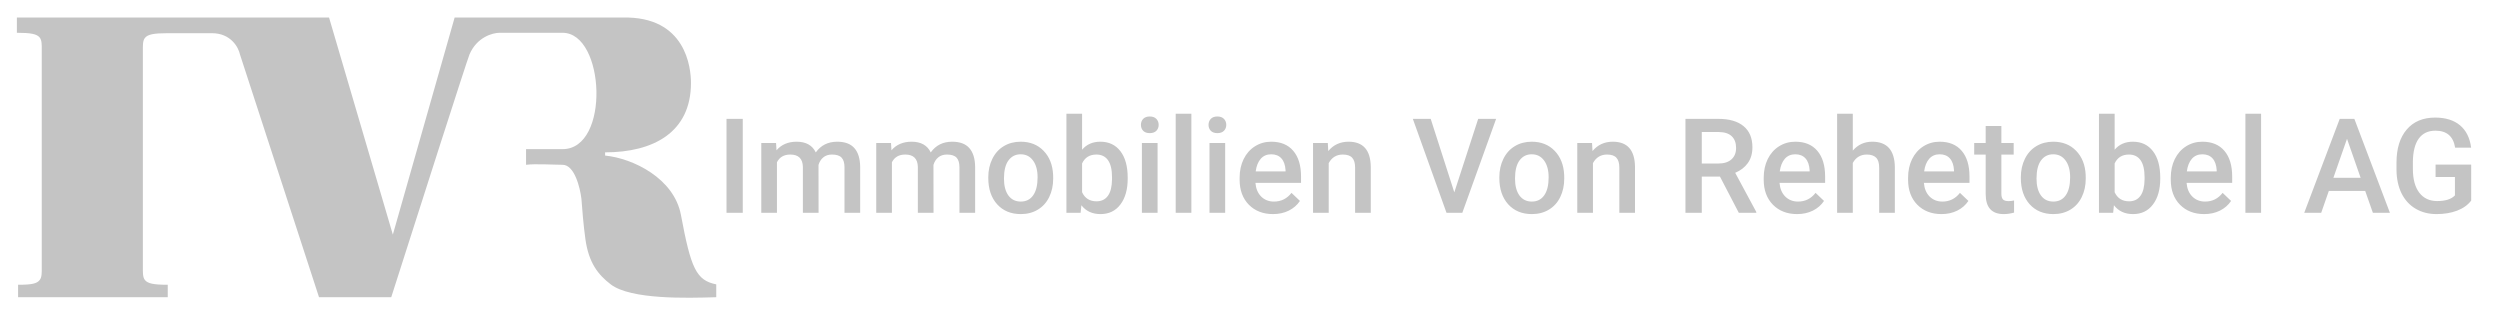 <svg width="4000" height="503" viewBox="0 0 4000 503" fill="none" xmlns="http://www.w3.org/2000/svg">
<path d="M231.797 60.8C236.291 55.022 245.921 53.096 268.391 53.096H339.01C369.313 53.096 381.596 75.78 383.95 87.122L510.423 475.53H625.983C666.001 350.127 747.063 96.88 751.172 87.122C762.985 59.387 788.194 52.454 799.322 52.454H900.115C968.167 52.454 976.513 238.633 900.115 238.633H841.694V263.671C856.246 261.745 887.275 263.671 900.115 263.671C919.118 263.671 928.149 300.051 930.289 318.24C931.145 330.866 933.628 361.511 936.709 383.082C942.029 420.318 956.641 439.299 977.155 454.986C1009.38 479.629 1100.07 476.908 1143.93 475.592L1146 475.53V454.986C1113.9 448.566 1105.46 429.306 1089.5 343.92C1078.59 285.499 1013.11 253.399 968.167 248.905V243.769C1044.56 243.769 1105.55 212.334 1105.55 132.703C1105.55 108.95 1097.85 25.49 995.773 28.058H727.418L628.551 375.378L526.473 28.058H27V52.454C49.47 52.454 59.1 54.38 63.594 60.158C67.189 64.78 66.59 72.57 66.804 74.924V433.158C66.59 435.512 67.189 443.302 63.594 447.924C59.1 453.702 51.396 455.628 28.926 455.628V475.53H268.391V455.628C245.921 455.628 236.291 453.702 231.797 447.924C228.202 443.302 228.801 435.512 228.587 433.158V75.566C228.801 73.212 228.202 65.422 231.797 60.8Z" fill="#C4C4C4"/>
<path d="M1188.43 340.477H1162.42V190.194H1188.43V340.477ZM1241.69 228.797L1242.41 240.46C1250.25 231.309 1260.99 226.733 1274.61 226.733C1289.54 226.733 1299.76 232.444 1305.27 243.867C1313.39 232.444 1324.81 226.733 1339.54 226.733C1351.85 226.733 1361 230.139 1366.99 236.951C1373.05 243.763 1376.14 253.81 1376.28 267.09V340.477H1351.2V267.813C1351.2 260.725 1349.65 255.53 1346.55 252.227C1343.46 248.924 1338.33 247.273 1331.17 247.273C1325.46 247.273 1320.78 248.821 1317.14 251.917C1313.56 254.945 1311.05 258.936 1309.6 263.891L1309.71 340.477H1284.62V266.987C1284.28 253.844 1277.57 247.273 1264.5 247.273C1254.45 247.273 1247.33 251.367 1243.13 259.555V340.477H1218.05V228.797H1241.69ZM1425.62 228.797L1426.34 240.46C1434.18 231.309 1444.92 226.733 1458.54 226.733C1473.48 226.733 1483.69 232.444 1489.2 243.867C1497.32 232.444 1508.74 226.733 1523.47 226.733C1535.78 226.733 1544.94 230.139 1550.92 236.951C1556.98 243.763 1560.07 253.81 1560.21 267.09V340.477H1535.13V267.813C1535.13 260.725 1533.58 255.53 1530.49 252.227C1527.39 248.924 1522.26 247.273 1515.11 247.273C1509.39 247.273 1504.72 248.821 1501.07 251.917C1497.49 254.945 1494.98 258.936 1493.53 263.891L1493.64 340.477H1468.56V266.987C1468.21 253.844 1461.5 247.273 1448.43 247.273C1438.38 247.273 1431.26 251.367 1427.06 259.555V340.477H1401.98V228.797H1425.62ZM1581.27 283.605C1581.27 272.664 1583.44 262.824 1587.77 254.085C1592.11 245.277 1598.2 238.534 1606.04 233.855C1613.88 229.107 1622.9 226.733 1633.08 226.733C1648.15 226.733 1660.37 231.584 1669.72 241.286C1679.15 250.989 1684.24 263.856 1685 279.889L1685.1 285.772C1685.1 296.782 1682.97 306.622 1678.7 315.292C1674.51 323.963 1668.45 330.672 1660.54 335.42C1652.69 340.168 1643.61 342.542 1633.29 342.542C1617.53 342.542 1604.9 337.312 1595.41 326.853C1585.98 316.325 1581.27 302.321 1581.27 284.844V283.605ZM1606.35 285.772C1606.35 297.264 1608.72 306.278 1613.47 312.815C1618.22 319.283 1624.83 322.518 1633.29 322.518C1641.75 322.518 1648.32 319.215 1653 312.609C1657.75 306.003 1660.13 296.335 1660.13 283.605C1660.13 272.32 1657.68 263.374 1652.8 256.769C1647.98 250.163 1641.41 246.86 1633.08 246.86C1624.89 246.86 1618.39 250.128 1613.57 256.665C1608.76 263.134 1606.35 272.836 1606.35 285.772ZM1804.32 285.772C1804.32 303.113 1800.43 316.909 1792.66 327.162C1784.95 337.415 1774.32 342.542 1760.76 342.542C1747.69 342.542 1737.5 337.828 1730.21 328.401L1728.97 340.477H1706.26V181.937H1731.34V239.531C1738.57 230.999 1748.31 226.733 1760.55 226.733C1774.18 226.733 1784.88 231.79 1792.66 241.905C1800.43 252.021 1804.32 266.161 1804.32 284.327V285.772ZM1779.24 283.605C1779.24 271.494 1777.1 262.411 1772.84 256.356C1768.57 250.3 1762.38 247.273 1754.26 247.273C1743.39 247.273 1735.75 252.021 1731.34 261.517V307.551C1735.82 317.253 1743.52 322.105 1754.47 322.105C1762.31 322.105 1768.36 319.18 1772.63 313.331C1776.9 307.482 1779.1 298.64 1779.24 286.805V283.605ZM1852.11 340.477H1827.03V228.797H1852.11V340.477ZM1825.48 199.793C1825.48 195.94 1826.68 192.74 1829.09 190.194C1831.57 187.648 1835.08 186.375 1839.62 186.375C1844.16 186.375 1847.67 187.648 1850.15 190.194C1852.62 192.74 1853.86 195.94 1853.86 199.793C1853.86 203.578 1852.62 206.743 1850.15 209.289C1847.67 211.766 1844.16 213.005 1839.62 213.005C1835.08 213.005 1831.57 211.766 1829.09 209.289C1826.68 206.743 1825.48 203.578 1825.48 199.793ZM1906.19 340.477H1881.11V181.937H1906.19V340.477ZM1960.28 340.477H1935.2V228.797H1960.28V340.477ZM1933.65 199.793C1933.65 195.94 1934.85 192.74 1937.26 190.194C1939.74 187.648 1943.25 186.375 1947.79 186.375C1952.33 186.375 1955.84 187.648 1958.32 190.194C1960.79 192.74 1962.03 195.94 1962.03 199.793C1962.03 203.578 1960.79 206.743 1958.32 209.289C1955.84 211.766 1952.33 213.005 1947.79 213.005C1943.25 213.005 1939.74 211.766 1937.26 209.289C1934.85 206.743 1933.65 203.578 1933.65 199.793ZM2036.87 342.542C2020.97 342.542 2008.07 337.553 1998.16 327.575C1988.32 317.529 1983.4 304.179 1983.4 287.527V284.431C1983.4 273.283 1985.53 263.34 1989.8 254.601C1994.13 245.793 2000.19 238.947 2007.96 234.061C2015.74 229.175 2024.41 226.733 2033.98 226.733C2049.18 226.733 2060.91 231.584 2069.17 241.286C2077.5 250.989 2081.66 264.716 2081.66 282.47V292.585H2008.69C2009.44 301.805 2012.51 309.099 2017.87 314.467C2023.31 319.834 2030.12 322.518 2038.31 322.518C2049.8 322.518 2059.16 317.873 2066.39 308.583L2079.91 321.485C2075.43 328.16 2069.45 333.355 2061.95 337.071C2054.52 340.718 2046.15 342.542 2036.87 342.542ZM2033.87 246.86C2026.99 246.86 2021.42 249.268 2017.15 254.085C2012.95 258.902 2010.27 265.611 2009.1 274.212H2056.89V272.354C2056.34 263.959 2054.1 257.629 2050.18 253.362C2046.26 249.027 2040.82 246.86 2033.87 246.86ZM2124.5 228.797L2125.22 241.699C2133.48 231.721 2144.31 226.733 2157.73 226.733C2180.99 226.733 2192.83 240.048 2193.24 266.677V340.477H2168.16V268.122C2168.16 261.035 2166.61 255.805 2163.51 252.434C2160.48 248.993 2155.5 247.273 2148.55 247.273C2138.43 247.273 2130.9 251.849 2125.94 261.001V340.477H2100.86V228.797H2124.5ZM2326.9 307.758L2365.09 190.194H2393.79L2339.7 340.477H2314.41L2260.54 190.194H2289.13L2326.9 307.758ZM2398.95 283.605C2398.95 272.664 2401.12 262.824 2405.45 254.085C2409.79 245.277 2415.88 238.534 2423.72 233.855C2431.57 229.107 2440.58 226.733 2450.76 226.733C2465.83 226.733 2478.05 231.584 2487.41 241.286C2496.83 250.989 2501.92 263.856 2502.68 279.889L2502.78 285.772C2502.78 296.782 2500.65 306.622 2496.38 315.292C2492.19 323.963 2486.13 330.672 2478.22 335.42C2470.37 340.168 2461.29 342.542 2450.97 342.542C2435.21 342.542 2422.59 337.312 2413.09 326.853C2403.66 316.325 2398.95 302.321 2398.95 284.844V283.605ZM2424.03 285.772C2424.03 297.264 2426.4 306.278 2431.15 312.815C2435.9 319.283 2442.51 322.518 2450.97 322.518C2459.43 322.518 2466 319.215 2470.68 312.609C2475.43 306.003 2477.81 296.335 2477.81 283.605C2477.81 272.32 2475.36 263.374 2470.48 256.769C2465.66 250.163 2459.09 246.86 2450.76 246.86C2442.57 246.86 2436.07 250.128 2431.26 256.665C2426.44 263.134 2424.03 272.836 2424.03 285.772ZM2547.27 228.797L2547.99 241.699C2556.25 231.721 2567.09 226.733 2580.51 226.733C2603.76 226.733 2615.6 240.048 2616.01 266.677V340.477H2590.93V268.122C2590.93 261.035 2589.38 255.805 2586.29 252.434C2583.26 248.993 2578.27 247.273 2571.32 247.273C2561.2 247.273 2553.67 251.849 2548.72 261.001V340.477H2523.63V228.797H2547.27ZM2751.95 282.573H2722.84V340.477H2696.73V190.194H2749.58C2766.92 190.194 2780.3 194.082 2789.73 201.857C2799.15 209.633 2803.87 220.884 2803.87 235.609C2803.87 245.656 2801.42 254.085 2796.54 260.897C2791.72 267.641 2784.98 272.836 2776.31 276.483L2810.06 339.135V340.477H2782.09L2751.95 282.573ZM2722.84 261.62H2749.68C2758.49 261.62 2765.37 259.418 2770.32 255.014C2775.28 250.541 2777.75 244.451 2777.75 236.745C2777.75 228.694 2775.45 222.466 2770.84 218.062C2766.3 213.659 2759.48 211.388 2750.4 211.25H2722.84V261.62ZM2875.4 342.542C2859.5 342.542 2846.6 337.553 2836.69 327.575C2826.85 317.529 2821.93 304.179 2821.93 287.527V284.431C2821.93 273.283 2824.06 263.34 2828.33 254.601C2832.66 245.793 2838.72 238.947 2846.5 234.061C2854.27 229.175 2862.94 226.733 2872.51 226.733C2887.71 226.733 2899.45 231.584 2907.7 241.286C2916.03 250.989 2920.19 264.716 2920.19 282.47V292.585H2847.22C2847.97 301.805 2851.04 309.099 2856.4 314.467C2861.84 319.834 2868.65 322.518 2876.84 322.518C2888.33 322.518 2897.69 317.873 2904.92 308.583L2918.44 321.485C2913.96 328.16 2907.98 333.355 2900.48 337.071C2893.05 340.718 2884.69 342.542 2875.4 342.542ZM2872.4 246.86C2865.52 246.86 2859.95 249.268 2855.68 254.085C2851.48 258.902 2848.8 265.611 2847.63 274.212H2895.42V272.354C2894.87 263.959 2892.63 257.629 2888.71 253.362C2884.79 249.027 2879.35 246.86 2872.4 246.86ZM2964.47 240.977C2972.66 231.481 2983.02 226.733 2995.54 226.733C3019.35 226.733 3031.42 240.323 3031.77 267.503V340.477H3006.69V268.432C3006.69 260.725 3005 255.289 3001.63 252.124C2998.33 248.89 2993.44 247.273 2986.97 247.273C2976.93 247.273 2969.43 251.745 2964.47 260.691V340.477H2939.39V181.937H2964.47V240.977ZM3106.39 342.542C3090.5 342.542 3077.6 337.553 3067.69 327.575C3057.85 317.529 3052.93 304.179 3052.93 287.527V284.431C3052.93 273.283 3055.06 263.34 3059.33 254.601C3063.66 245.793 3069.72 238.947 3077.49 234.061C3085.27 229.175 3093.94 226.733 3103.5 226.733C3118.71 226.733 3130.44 231.584 3138.7 241.286C3147.03 250.989 3151.19 264.716 3151.19 282.47V292.585H3078.22C3078.97 301.805 3082.04 309.099 3087.4 314.467C3092.84 319.834 3099.65 322.518 3107.84 322.518C3119.33 322.518 3128.69 317.873 3135.91 308.583L3149.44 321.485C3144.96 328.16 3138.98 333.355 3131.48 337.071C3124.04 340.718 3115.68 342.542 3106.39 342.542ZM3103.4 246.86C3096.52 246.86 3090.95 249.268 3086.68 254.085C3082.48 258.902 3079.8 265.611 3078.63 274.212H3126.42V272.354C3125.87 263.959 3123.63 257.629 3119.71 253.362C3115.79 249.027 3110.35 246.86 3103.4 246.86ZM3202.18 201.651V228.797H3221.89V247.376H3202.18V309.719C3202.18 313.985 3203 317.081 3204.66 319.008C3206.38 320.866 3209.4 321.795 3213.74 321.795C3216.63 321.795 3219.55 321.451 3222.51 320.763V340.168C3216.8 341.75 3211.3 342.542 3206 342.542C3186.73 342.542 3177.1 331.91 3177.1 310.648V247.376H3158.73V228.797H3177.1V201.651H3202.18ZM3233.35 283.605C3233.35 272.664 3235.52 262.824 3239.85 254.085C3244.19 245.277 3250.28 238.534 3258.12 233.855C3265.97 229.107 3274.98 226.733 3285.17 226.733C3300.23 226.733 3312.45 231.584 3321.81 241.286C3331.23 250.989 3336.33 263.856 3337.08 279.889L3337.19 285.772C3337.19 296.782 3335.05 306.622 3330.79 315.292C3326.59 323.963 3320.53 330.672 3312.62 335.42C3304.78 340.168 3295.69 342.542 3285.37 342.542C3269.61 342.542 3256.99 337.312 3247.49 326.853C3238.06 316.325 3233.35 302.321 3233.35 284.844V283.605ZM3258.43 285.772C3258.43 297.264 3260.81 306.278 3265.55 312.815C3270.3 319.283 3276.91 322.518 3285.37 322.518C3293.84 322.518 3300.41 319.215 3305.09 312.609C3309.83 306.003 3312.21 296.335 3312.21 283.605C3312.21 272.32 3309.77 263.374 3304.88 256.769C3300.06 250.163 3293.49 246.86 3285.17 246.86C3276.98 246.86 3270.47 250.128 3265.66 256.665C3260.84 263.134 3258.43 272.836 3258.43 285.772ZM3456.4 285.772C3456.4 303.113 3452.51 316.909 3444.74 327.162C3437.03 337.415 3426.4 342.542 3412.84 342.542C3399.77 342.542 3389.59 337.828 3382.29 328.401L3381.05 340.477H3358.35V181.937H3383.43V239.531C3390.65 230.999 3400.39 226.733 3412.64 226.733C3426.26 226.733 3436.96 231.79 3444.74 241.905C3452.51 252.021 3456.4 266.161 3456.4 284.327V285.772ZM3431.32 283.605C3431.32 271.494 3429.19 262.411 3424.92 256.356C3420.65 250.3 3414.46 247.273 3406.34 247.273C3395.47 247.273 3387.83 252.021 3383.43 261.517V307.551C3387.9 317.253 3395.61 322.105 3406.55 322.105C3414.39 322.105 3420.45 319.18 3424.71 313.331C3428.98 307.482 3431.18 298.64 3431.32 286.805V283.605ZM3526.69 342.542C3510.8 342.542 3497.89 337.553 3487.99 327.575C3478.15 317.529 3473.23 304.179 3473.23 287.527V284.431C3473.23 273.283 3475.36 263.34 3479.63 254.601C3483.96 245.793 3490.02 238.947 3497.79 234.061C3505.57 229.175 3514.24 226.733 3523.8 226.733C3539.01 226.733 3550.74 231.584 3559 241.286C3567.32 250.989 3571.49 264.716 3571.49 282.47V292.585H3498.51C3499.27 301.805 3502.33 309.099 3507.7 314.467C3513.14 319.834 3519.95 322.518 3528.14 322.518C3539.63 322.518 3548.99 317.873 3556.21 308.583L3569.73 321.485C3565.26 328.16 3559.27 333.355 3551.77 337.071C3544.34 340.718 3535.98 342.542 3526.69 342.542ZM3523.7 246.86C3516.82 246.86 3511.24 249.268 3506.98 254.085C3502.78 258.902 3500.1 265.611 3498.93 274.212H3546.72V272.354C3546.17 263.959 3543.93 257.629 3540.01 253.362C3536.08 249.027 3530.65 246.86 3523.7 246.86ZM3617.73 340.477H3592.65V181.937H3617.73V340.477ZM3784.32 305.487H3726.11L3713.93 340.477H3686.78L3743.55 190.194H3766.98L3823.85 340.477H3796.6L3784.32 305.487ZM3733.43 284.431H3776.99L3755.21 222.088L3733.43 284.431ZM3953.9 320.969C3948.47 328.057 3940.93 333.424 3931.3 337.071C3921.67 340.718 3910.73 342.542 3898.48 342.542C3885.88 342.542 3874.74 339.686 3865.04 333.975C3855.33 328.263 3847.83 320.109 3842.53 309.512C3837.3 298.847 3834.59 286.426 3834.38 272.251V260.484C3834.38 237.777 3839.82 220.058 3850.69 207.328C3861.56 194.529 3876.73 188.13 3896.21 188.13C3912.93 188.13 3926.21 192.258 3936.05 200.516C3945.89 208.773 3951.81 220.677 3953.8 236.229H3928.2C3925.31 218.131 3914.82 209.083 3896.72 209.083C3885.02 209.083 3876.11 213.315 3869.99 221.778C3863.93 230.173 3860.8 242.525 3860.6 258.833V270.393C3860.6 286.633 3864 299.259 3870.82 308.274C3877.7 317.219 3887.23 321.692 3899.41 321.692C3912.76 321.692 3922.25 318.664 3927.89 312.609V283.192H3896.93V263.374H3953.9V320.969Z" fill="#C4C4C4"/>
</svg>
